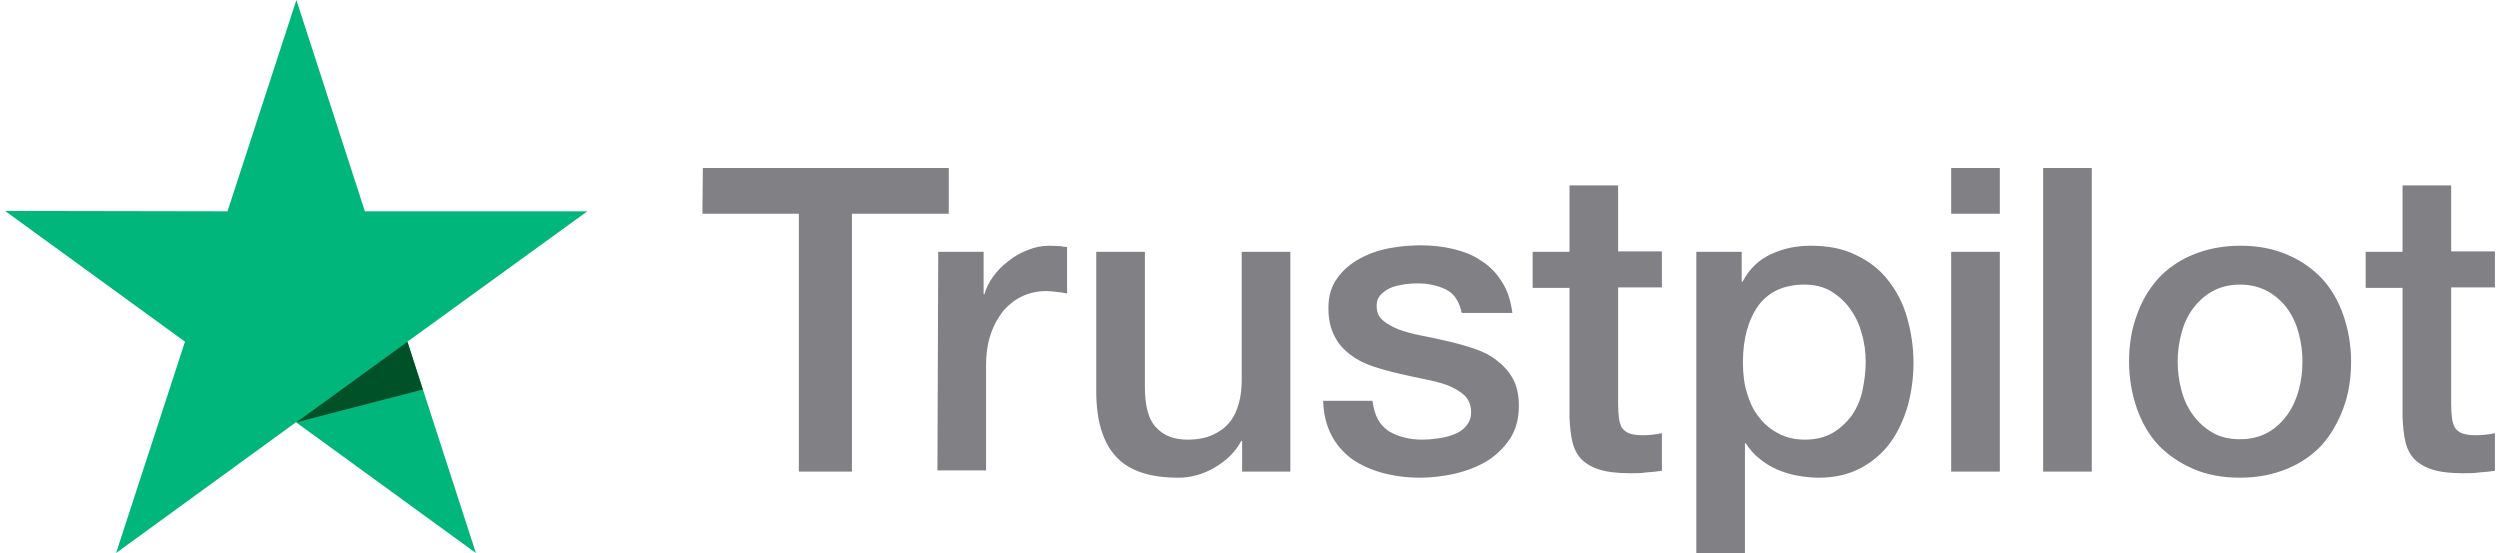 <svg width="217" height="48" viewBox="0 0 217 48" fill="none" xmlns="http://www.w3.org/2000/svg">
<path d="M50.979 18.343H31.671L25.727 0L19.748 18.343L0.44 18.308L16.056 29.657L10.077 48L25.692 36.65L41.307 48L35.364 29.657L50.979 18.343Z" fill="#00B67A"/>
<path d="M36.7 33.81L35.364 29.664L25.727 36.657L36.7 33.81Z" fill="#005128"/>
<path d="M61.006 14.583H82.354V18.553H73.948V40.937H69.341V18.553H60.971L61.006 14.583ZM81.439 21.857H85.378V25.546H85.449C85.589 25.019 85.835 24.527 86.187 24.035C86.539 23.543 86.961 23.086 87.488 22.7C87.981 22.278 88.543 21.962 89.177 21.716C89.774 21.47 90.407 21.329 91.04 21.329C91.533 21.329 91.885 21.365 92.06 21.365C92.236 21.4 92.447 21.435 92.623 21.435V25.476C92.342 25.406 92.025 25.37 91.709 25.335C91.392 25.3 91.111 25.265 90.794 25.265C90.091 25.265 89.423 25.406 88.79 25.687C88.157 25.968 87.629 26.39 87.137 26.917C86.68 27.479 86.293 28.146 86.011 28.955C85.73 29.763 85.589 30.712 85.589 31.766V40.832H81.369L81.439 21.857ZM111.966 40.937H107.816V38.267H107.746C107.218 39.25 106.445 39.988 105.425 40.586C104.405 41.183 103.35 41.464 102.295 41.464C99.798 41.464 97.969 40.867 96.844 39.602C95.718 38.372 95.155 36.474 95.155 33.98V21.857H99.376V33.558C99.376 35.245 99.692 36.439 100.36 37.107C100.993 37.81 101.908 38.161 103.068 38.161C103.948 38.161 104.686 38.02 105.284 37.739C105.882 37.458 106.374 37.107 106.726 36.65C107.113 36.193 107.359 35.631 107.535 34.999C107.711 34.366 107.781 33.663 107.781 32.925V21.857H112.001V40.937H111.966ZM119.141 34.823C119.282 36.053 119.739 36.896 120.548 37.423C121.357 37.915 122.341 38.161 123.467 38.161C123.854 38.161 124.311 38.126 124.803 38.056C125.295 37.985 125.788 37.88 126.21 37.704C126.667 37.529 127.019 37.283 127.3 36.931C127.581 36.58 127.722 36.158 127.687 35.631C127.652 35.104 127.476 34.647 127.089 34.296C126.702 33.944 126.245 33.698 125.682 33.452C125.12 33.242 124.451 33.066 123.713 32.925C122.974 32.785 122.236 32.609 121.462 32.433C120.688 32.258 119.915 32.047 119.176 31.801C118.437 31.555 117.804 31.239 117.207 30.782C116.644 30.36 116.151 29.833 115.835 29.166C115.483 28.498 115.307 27.725 115.307 26.741C115.307 25.687 115.554 24.843 116.081 24.141C116.573 23.438 117.242 22.876 118.015 22.454C118.789 22.032 119.668 21.716 120.618 21.54C121.568 21.365 122.482 21.294 123.326 21.294C124.311 21.294 125.26 21.4 126.14 21.611C127.019 21.821 127.863 22.138 128.566 22.63C129.305 23.086 129.903 23.719 130.36 24.457C130.852 25.195 131.134 26.108 131.274 27.163H126.878C126.667 26.143 126.21 25.476 125.506 25.125C124.768 24.773 123.959 24.597 123.009 24.597C122.728 24.597 122.341 24.633 121.954 24.668C121.532 24.738 121.181 24.808 120.794 24.949C120.442 25.089 120.126 25.3 119.879 25.546C119.633 25.792 119.493 26.143 119.493 26.565C119.493 27.092 119.668 27.479 120.02 27.795C120.372 28.111 120.829 28.357 121.427 28.603C121.99 28.814 122.658 28.99 123.396 29.13C124.135 29.271 124.909 29.447 125.682 29.622C126.456 29.798 127.195 30.009 127.933 30.255C128.672 30.501 129.34 30.817 129.903 31.274C130.465 31.695 130.958 32.223 131.309 32.855C131.661 33.488 131.837 34.296 131.837 35.209C131.837 36.334 131.591 37.283 131.063 38.091C130.536 38.864 129.867 39.532 129.059 40.023C128.25 40.515 127.3 40.867 126.315 41.113C125.295 41.324 124.311 41.464 123.326 41.464C122.13 41.464 121.005 41.324 119.985 41.042C118.965 40.761 118.051 40.34 117.312 39.813C116.573 39.25 115.976 38.583 115.554 37.739C115.132 36.931 114.885 35.947 114.85 34.788H119.106V34.823H119.141ZM133.033 21.857H136.233V16.094H140.453V21.821H144.252V24.949H140.453V35.139C140.453 35.596 140.489 35.947 140.524 36.299C140.559 36.615 140.664 36.896 140.77 37.107C140.911 37.318 141.122 37.493 141.368 37.599C141.649 37.704 142.001 37.775 142.493 37.775C142.775 37.775 143.091 37.775 143.373 37.739C143.654 37.704 143.97 37.669 144.252 37.599V40.867C143.795 40.937 143.337 40.972 142.88 41.007C142.423 41.078 142.001 41.078 141.509 41.078C140.383 41.078 139.504 40.972 138.836 40.761C138.167 40.55 137.64 40.234 137.253 39.848C136.866 39.426 136.62 38.934 136.479 38.337C136.339 37.739 136.268 37.002 136.233 36.228V24.984H133.033V21.786V21.857ZM147.206 21.857H151.18V24.457H151.25C151.848 23.332 152.657 22.559 153.712 22.067C154.767 21.575 155.893 21.329 157.159 21.329C158.671 21.329 159.972 21.575 161.098 22.138C162.223 22.665 163.138 23.367 163.876 24.316C164.615 25.23 165.178 26.319 165.529 27.549C165.881 28.779 166.092 30.114 166.092 31.485C166.092 32.785 165.916 34.015 165.6 35.209C165.248 36.404 164.755 37.493 164.087 38.407C163.419 39.321 162.575 40.059 161.52 40.621C160.465 41.183 159.269 41.464 157.862 41.464C157.264 41.464 156.631 41.394 156.033 41.288C155.436 41.183 154.838 41.007 154.275 40.761C153.712 40.515 153.185 40.199 152.728 39.813C152.235 39.426 151.848 38.969 151.532 38.477H151.461V48H147.241V21.857H147.206ZM161.942 31.414C161.942 30.571 161.836 29.728 161.59 28.919C161.379 28.111 161.028 27.409 160.57 26.776C160.113 26.143 159.55 25.652 158.917 25.265C158.249 24.878 157.475 24.703 156.631 24.703C154.873 24.703 153.536 25.3 152.622 26.53C151.743 27.76 151.286 29.412 151.286 31.45C151.286 32.433 151.391 33.312 151.637 34.12C151.884 34.928 152.2 35.631 152.692 36.228C153.15 36.826 153.712 37.283 154.381 37.634C155.049 37.985 155.787 38.161 156.667 38.161C157.651 38.161 158.425 37.95 159.093 37.564C159.761 37.177 160.289 36.65 160.746 36.053C161.168 35.42 161.485 34.718 161.661 33.909C161.836 33.066 161.942 32.258 161.942 31.414ZM169.363 14.583H173.583V18.553H169.363V14.583ZM169.363 21.857H173.583V40.937H169.363V21.857ZM177.346 14.583H181.566V40.937H177.346V14.583ZM194.438 41.464C192.926 41.464 191.555 41.218 190.359 40.691C189.163 40.164 188.178 39.496 187.334 38.618C186.525 37.739 185.892 36.65 185.47 35.42C185.048 34.19 184.802 32.82 184.802 31.379C184.802 29.939 185.013 28.603 185.47 27.373C185.892 26.143 186.525 25.089 187.334 24.176C188.143 23.297 189.163 22.595 190.359 22.102C191.555 21.611 192.926 21.329 194.438 21.329C195.951 21.329 197.322 21.575 198.518 22.102C199.714 22.595 200.699 23.297 201.543 24.176C202.352 25.054 202.985 26.143 203.407 27.373C203.829 28.603 204.075 29.939 204.075 31.379C204.075 32.855 203.864 34.19 203.407 35.42C202.949 36.65 202.352 37.704 201.543 38.618C200.734 39.496 199.714 40.199 198.518 40.691C197.322 41.183 195.986 41.464 194.438 41.464ZM194.438 38.126C195.353 38.126 196.197 37.915 196.865 37.529C197.569 37.142 198.096 36.615 198.553 35.983C199.01 35.35 199.327 34.612 199.538 33.839C199.749 33.031 199.855 32.223 199.855 31.379C199.855 30.571 199.749 29.763 199.538 28.955C199.327 28.146 199.01 27.444 198.553 26.811C198.096 26.179 197.533 25.687 196.865 25.3C196.162 24.914 195.353 24.703 194.438 24.703C193.524 24.703 192.68 24.914 192.012 25.3C191.308 25.687 190.781 26.214 190.324 26.811C189.866 27.444 189.55 28.146 189.339 28.955C189.128 29.763 189.022 30.571 189.022 31.379C189.022 32.223 189.128 33.031 189.339 33.839C189.55 34.647 189.866 35.35 190.324 35.983C190.781 36.615 191.344 37.142 192.012 37.529C192.715 37.95 193.524 38.126 194.438 38.126ZM205.341 21.857H208.541V16.094H212.762V21.821H216.56V24.949H212.762V35.139C212.762 35.596 212.797 35.947 212.832 36.299C212.867 36.615 212.973 36.896 213.078 37.107C213.219 37.318 213.43 37.493 213.676 37.599C213.957 37.704 214.309 37.775 214.802 37.775C215.083 37.775 215.399 37.775 215.681 37.739C215.962 37.704 216.279 37.669 216.56 37.599V40.867C216.103 40.937 215.646 40.972 215.188 41.007C214.731 41.078 214.309 41.078 213.817 41.078C212.691 41.078 211.812 40.972 211.144 40.761C210.476 40.55 209.948 40.234 209.561 39.848C209.174 39.426 208.928 38.934 208.788 38.337C208.647 37.739 208.577 37.002 208.541 36.228V24.984H205.341V21.786V21.857Z" fill="#808085"/>
</svg>
